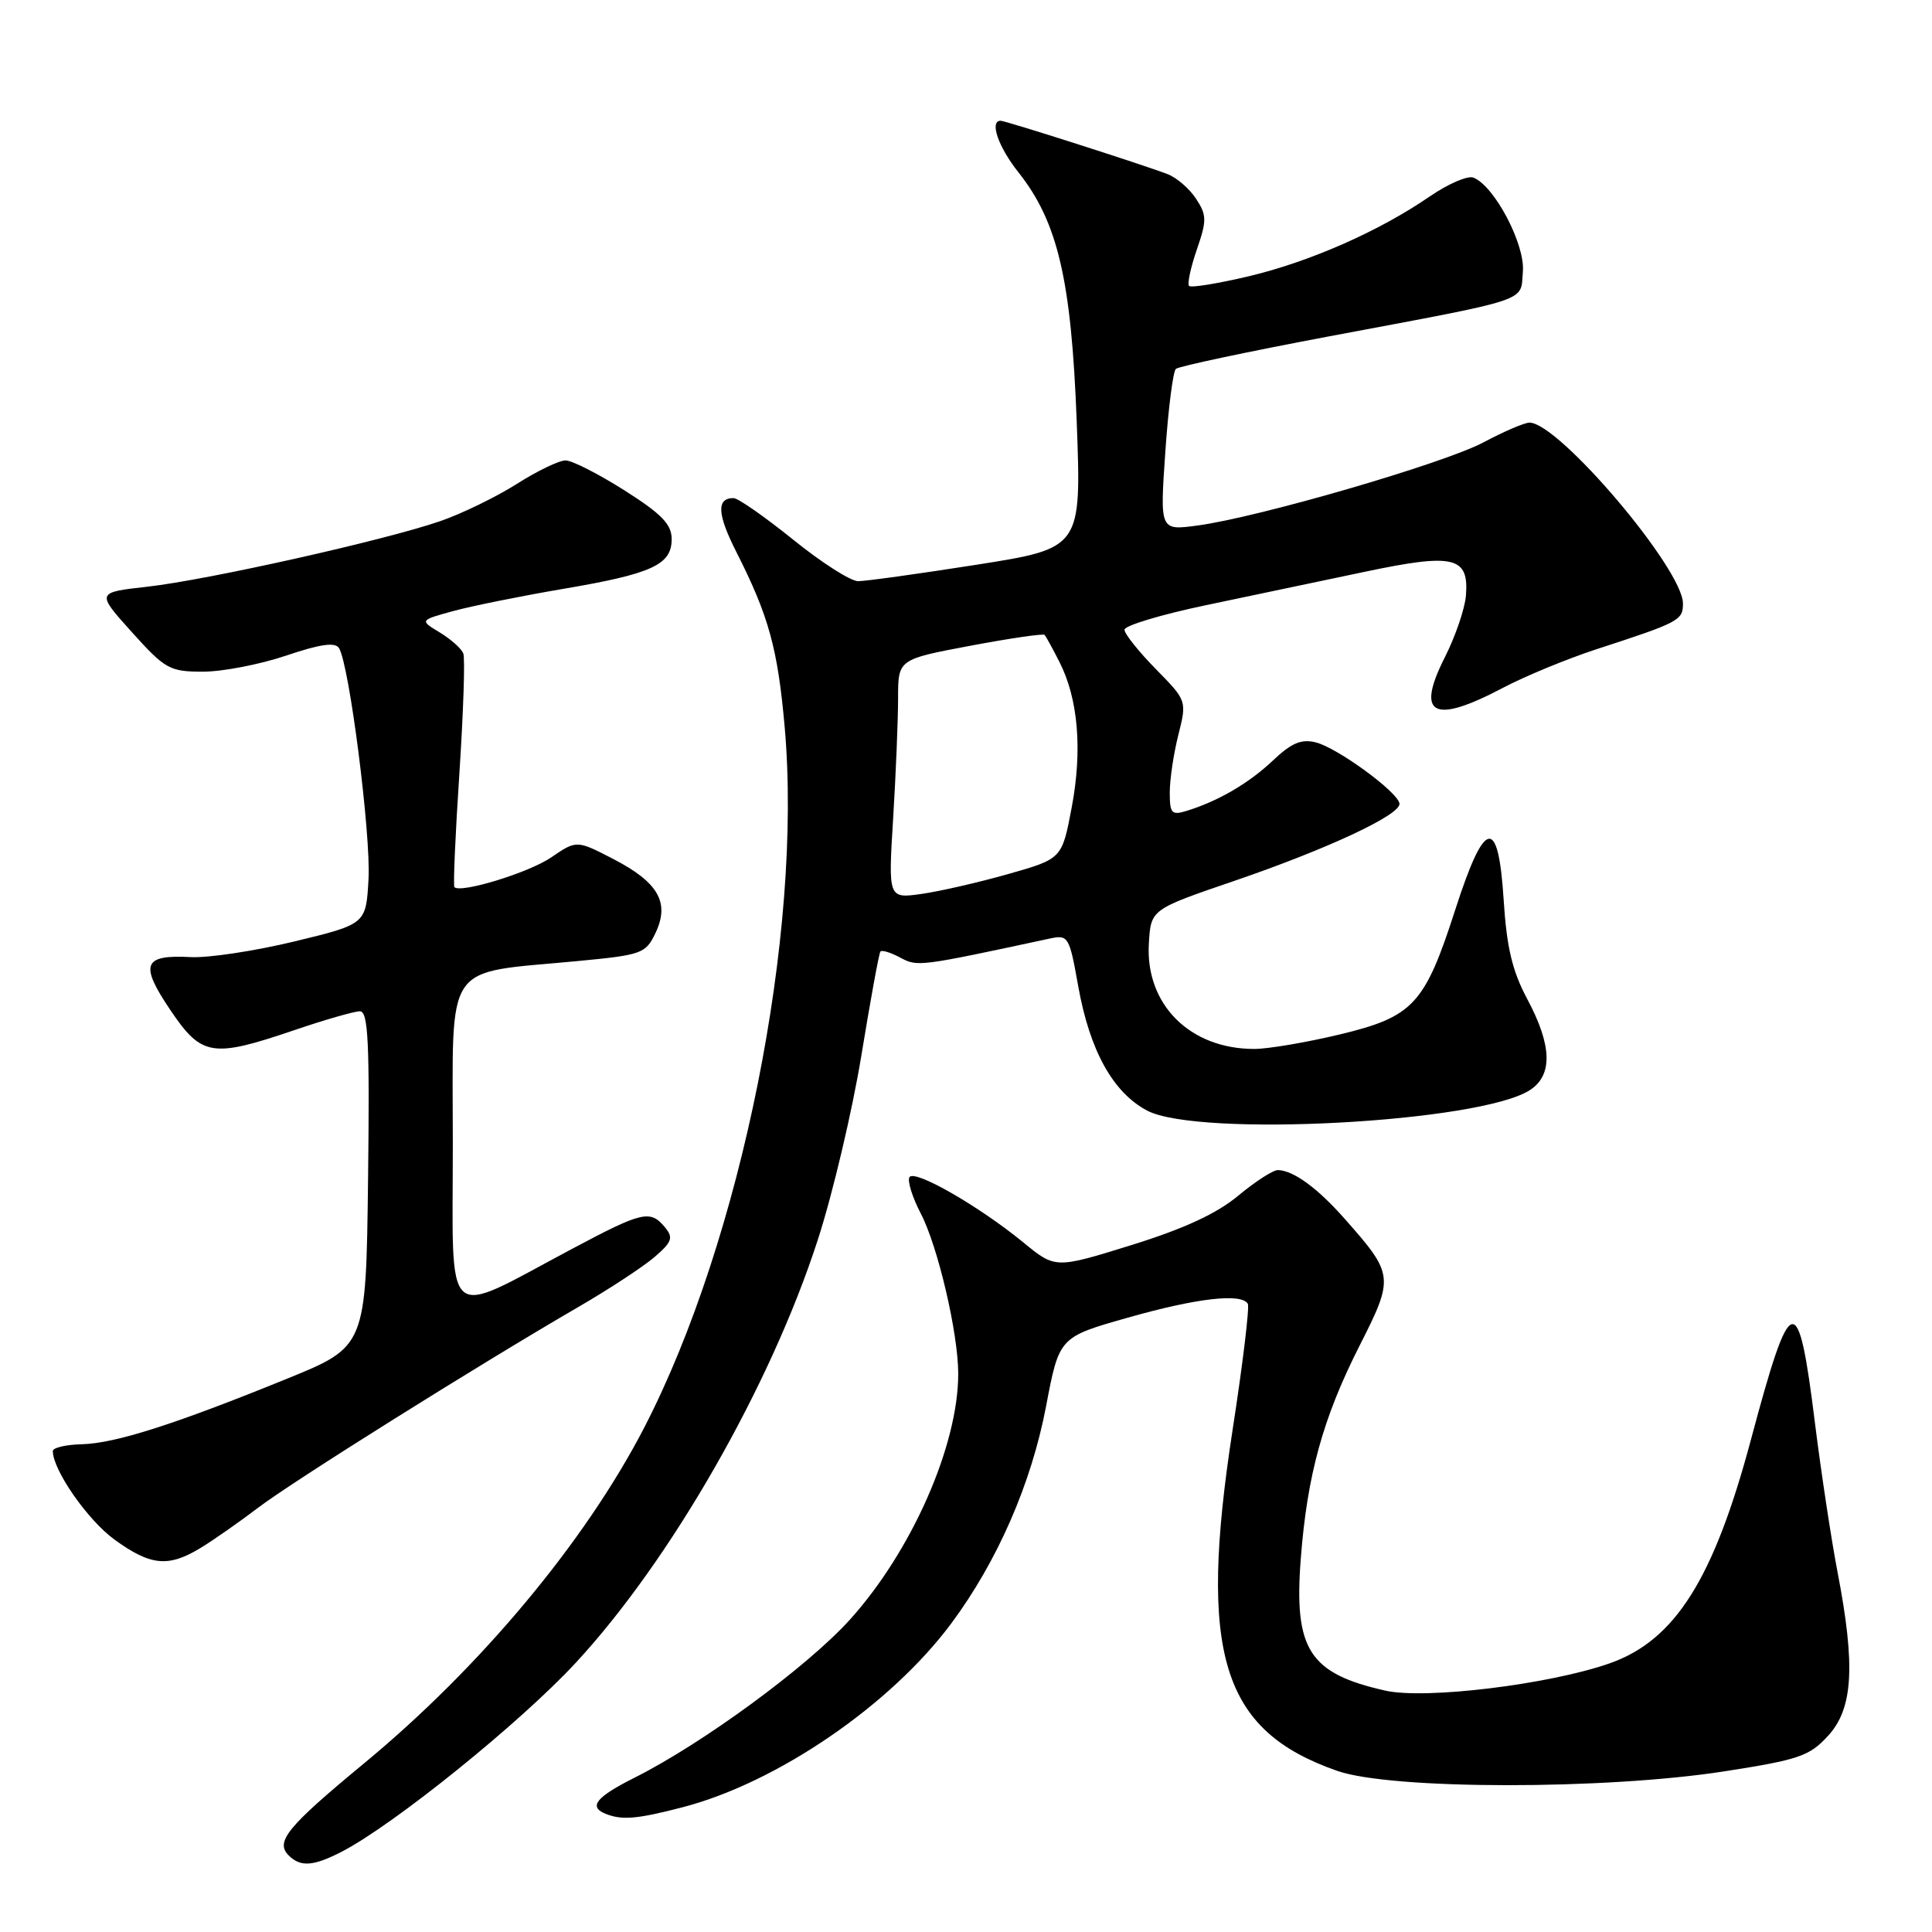 <?xml version="1.0" encoding="UTF-8" standalone="no"?>
<!DOCTYPE svg PUBLIC "-//W3C//DTD SVG 1.1//EN" "http://www.w3.org/Graphics/SVG/1.1/DTD/svg11.dtd" >
<svg xmlns="http://www.w3.org/2000/svg" xmlns:xlink="http://www.w3.org/1999/xlink" version="1.1" viewBox="0 0 256 256">
 <g >
 <path fill="currentColor"
d=" M 45.30 245.35 C 52.21 241.77 68.88 228.32 76.26 220.36 C 88.87 206.76 102.11 183.63 108.37 164.26 C 110.35 158.15 112.94 147.16 114.14 139.83 C 115.34 132.50 116.47 126.31 116.66 126.08 C 116.85 125.85 118.03 126.21 119.29 126.89 C 121.59 128.12 121.76 128.09 139.07 124.37 C 141.56 123.84 141.69 124.05 142.87 130.68 C 144.40 139.21 147.46 144.74 151.98 147.15 C 158.73 150.74 196.18 148.74 202.74 144.43 C 205.77 142.45 205.65 138.52 202.38 132.40 C 200.38 128.66 199.64 125.54 199.24 119.20 C 198.53 108.06 196.73 108.43 192.83 120.54 C 188.78 133.11 187.27 134.73 177.48 137.08 C 173.09 138.13 168.02 138.99 166.22 138.99 C 157.67 139.01 151.74 133.08 152.23 125.00 C 152.50 120.50 152.50 120.50 163.50 116.74 C 175.86 112.51 185.53 108.00 185.44 106.50 C 185.35 105.04 177.25 99.10 174.35 98.37 C 172.43 97.89 171.12 98.45 168.68 100.76 C 165.49 103.78 161.45 106.14 157.25 107.44 C 155.25 108.06 155.00 107.79 155.00 105.01 C 155.00 103.29 155.51 99.85 156.14 97.37 C 157.27 92.85 157.27 92.85 153.14 88.64 C 150.86 86.32 149.00 83.98 149.00 83.44 C 149.00 82.90 153.84 81.44 159.75 80.20 C 165.66 78.96 175.14 76.96 180.82 75.77 C 192.67 73.27 194.67 73.74 194.24 78.95 C 194.09 80.69 192.84 84.35 191.45 87.09 C 187.56 94.78 189.89 96.02 199.11 91.16 C 202.07 89.60 207.65 87.30 211.50 86.04 C 222.53 82.45 223.00 82.20 223.00 79.97 C 223.00 75.40 206.54 56.00 202.66 56.00 C 202.01 56.00 199.28 57.17 196.58 58.61 C 191.30 61.42 166.70 68.57 158.63 69.64 C 153.69 70.30 153.69 70.30 154.41 59.90 C 154.80 54.18 155.43 49.22 155.81 48.88 C 156.19 48.54 165.28 46.61 176.00 44.59 C 203.25 39.47 201.45 40.07 201.79 35.97 C 202.09 32.35 198.00 24.60 195.22 23.53 C 194.47 23.24 191.87 24.37 189.45 26.03 C 182.75 30.64 173.51 34.71 165.37 36.63 C 161.33 37.58 157.82 38.15 157.56 37.89 C 157.30 37.63 157.76 35.47 158.58 33.09 C 159.92 29.20 159.91 28.51 158.48 26.33 C 157.61 25.00 155.91 23.53 154.70 23.07 C 151.27 21.76 133.24 16.00 132.59 16.00 C 131.08 16.00 132.28 19.47 134.93 22.81 C 140.16 29.40 141.96 37.07 142.67 55.84 C 143.30 72.64 143.30 72.64 129.40 74.83 C 121.76 76.03 114.69 77.01 113.70 77.01 C 112.70 77.00 108.83 74.53 105.09 71.50 C 101.34 68.48 97.79 66.00 97.20 66.00 C 94.91 66.00 95.03 68.12 97.57 73.14 C 101.87 81.62 103.06 85.95 103.98 96.40 C 106.37 123.68 98.24 164.23 85.37 189.15 C 77.56 204.26 63.65 220.94 48.17 233.71 C 38.06 242.07 36.44 244.04 38.25 245.85 C 39.82 247.42 41.52 247.30 45.30 245.35 Z  M 90.45 239.47 C 102.99 236.21 118.02 225.92 126.05 215.11 C 132.16 206.89 136.66 196.58 138.61 186.34 C 140.35 177.17 140.35 177.17 149.47 174.59 C 158.55 172.01 164.47 171.32 165.34 172.75 C 165.59 173.16 164.68 180.70 163.32 189.50 C 158.75 219.17 161.87 229.32 177.22 234.66 C 184.40 237.15 212.63 237.18 228.50 234.71 C 238.40 233.17 239.78 232.69 242.25 229.98 C 245.55 226.37 245.87 220.71 243.49 208.34 C 242.66 204.03 241.31 195.12 240.49 188.55 C 238.26 170.61 237.33 170.86 232.00 190.79 C 227.07 209.23 221.96 217.34 213.32 220.39 C 205.33 223.20 188.91 225.21 183.58 224.02 C 173.47 221.75 171.43 218.58 172.36 206.54 C 173.21 195.46 175.29 187.91 180.11 178.39 C 184.75 169.24 184.72 168.90 178.18 161.50 C 174.57 157.41 171.40 155.10 169.34 155.04 C 168.71 155.02 166.35 156.54 164.09 158.42 C 161.24 160.80 156.93 162.80 149.92 164.98 C 139.84 168.11 139.84 168.11 135.60 164.63 C 129.70 159.80 121.17 154.91 120.51 155.98 C 120.21 156.47 120.88 158.63 122.00 160.78 C 124.27 165.13 126.96 176.62 126.97 182.00 C 126.99 191.52 120.79 205.57 112.59 214.64 C 106.95 220.87 93.13 231.01 84.07 235.56 C 78.97 238.12 77.94 239.41 80.25 240.34 C 82.42 241.21 84.41 241.04 90.45 239.47 Z  M 26.61 205.09 C 28.32 204.05 31.73 201.66 34.19 199.79 C 38.71 196.34 63.47 180.82 76.74 173.12 C 80.72 170.81 85.20 167.87 86.71 166.58 C 89.06 164.56 89.25 164.00 88.10 162.61 C 86.16 160.28 85.13 160.52 75.86 165.45 C 58.48 174.69 60.00 176.02 60.00 151.55 C 60.00 126.98 58.59 129.06 76.49 127.35 C 85.05 126.54 85.55 126.36 86.85 123.64 C 88.77 119.61 87.26 116.94 81.32 113.85 C 76.41 111.31 76.41 111.31 73.05 113.60 C 70.11 115.62 61.06 118.40 60.21 117.55 C 60.04 117.37 60.33 110.60 60.87 102.49 C 61.40 94.37 61.64 87.22 61.39 86.59 C 61.15 85.95 59.75 84.70 58.28 83.81 C 55.60 82.19 55.60 82.19 60.05 80.97 C 62.50 80.30 69.00 78.99 74.50 78.05 C 86.38 76.04 89.00 74.85 89.00 71.44 C 89.00 69.47 87.68 68.11 82.75 64.98 C 79.31 62.80 75.80 61.01 74.95 61.01 C 74.09 61.00 71.17 62.41 68.45 64.14 C 65.73 65.86 61.17 68.08 58.32 69.06 C 50.91 71.61 27.57 76.83 19.55 77.74 C 12.74 78.50 12.74 78.50 17.46 83.75 C 21.89 88.67 22.48 89.00 26.90 89.00 C 29.49 89.00 34.45 88.04 37.92 86.87 C 42.44 85.34 44.42 85.06 44.92 85.88 C 46.29 88.08 49.16 110.58 48.83 116.48 C 48.50 122.45 48.50 122.45 39.00 124.75 C 33.77 126.01 27.59 126.95 25.25 126.82 C 18.97 126.49 18.48 127.76 22.54 133.79 C 26.72 139.99 28.08 140.21 39.00 136.50 C 43.04 135.12 46.96 134.00 47.69 134.00 C 48.79 134.00 48.99 138.15 48.77 156.21 C 48.50 178.43 48.50 178.43 38.00 182.70 C 23.18 188.73 15.30 191.25 10.85 191.37 C 8.73 191.42 7.00 191.83 7.00 192.27 C 7.00 194.80 11.63 201.44 15.18 204.01 C 19.97 207.49 22.32 207.71 26.61 205.09 Z  M 118.35 108.38 C 118.71 102.50 119.00 95.37 119.00 92.53 C 119.00 87.37 119.00 87.37 128.55 85.57 C 133.80 84.58 138.25 83.93 138.42 84.13 C 138.60 84.34 139.49 85.95 140.39 87.73 C 142.87 92.61 143.44 99.38 142.01 106.97 C 140.72 113.79 140.72 113.79 133.61 115.81 C 129.70 116.92 124.52 118.11 122.10 118.45 C 117.69 119.07 117.69 119.07 118.35 108.38 Z "/>
</g>
</svg>